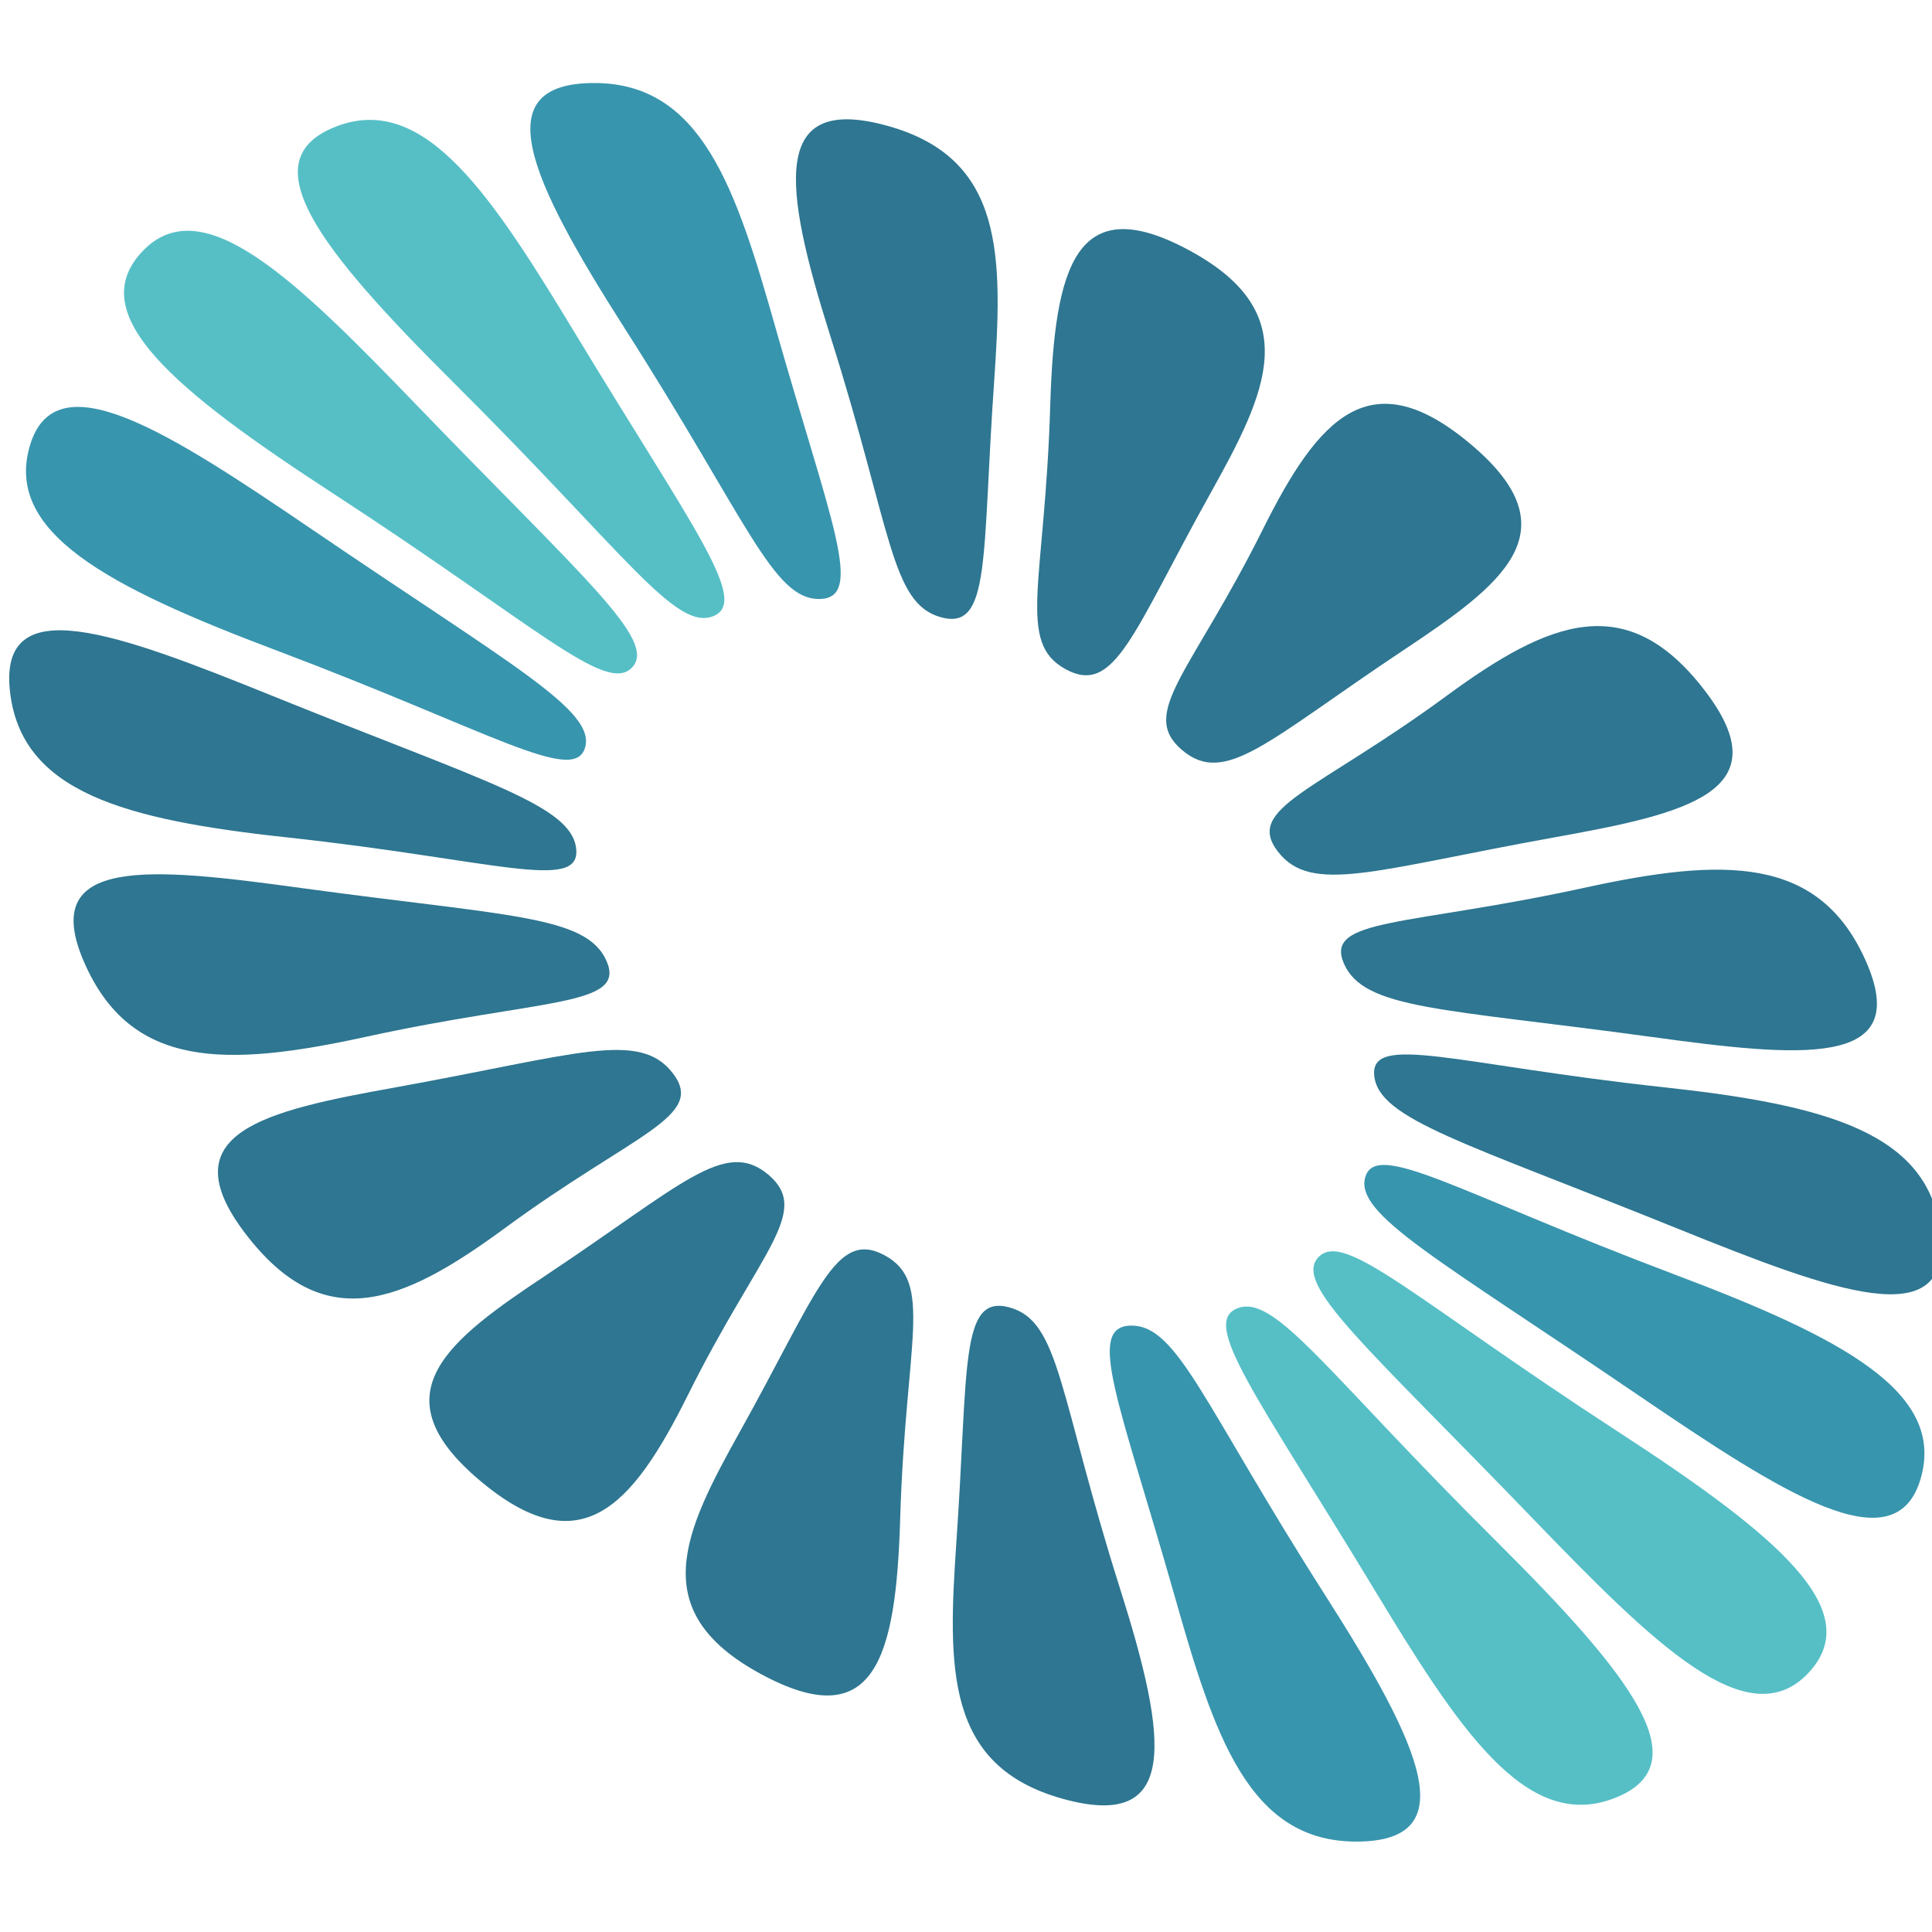 <?xml version="1.0" encoding="UTF-8" standalone="no"?>
<svg
   width="42.33"
   height="42.33"
   viewBox="0 0 42.33 42.33"
   version="1.1"
   id="svg66"
   sodipodi:docname="brand.svg"
   inkscape:export-filename="/Users/marina/Desktop/brand.png"
   inkscape:export-xdpi="96"
   inkscape:export-ydpi="96"
   inkscape:version="1.1.1 (c3084ef, 2021-09-22)"
   xmlns:inkscape="http://www.inkscape.org/namespaces/inkscape"
   xmlns:sodipodi="http://sodipodi.sourceforge.net/DTD/sodipodi-0.dtd"
   xmlns="http://www.w3.org/2000/svg"
   xmlns:svg="http://www.w3.org/2000/svg">
  <sodipodi:namedview
     id="namedview68"
     pagecolor="#ffffff"
     bordercolor="#666666"
     borderopacity="1.0"
     inkscape:pageshadow="2"
     inkscape:pageopacity="0.0"
     inkscape:pagecheckerboard="0"
     showgrid="false"
     inkscape:zoom="8.0247677"
     inkscape:cx="61.995564"
     inkscape:cy="30.7174"
     inkscape:window-width="1846"
     inkscape:window-height="1059"
     inkscape:window-x="0"
     inkscape:window-y="25"
     inkscape:window-maximized="0"
     inkscape:current-layer="svg66"
     height="38.53px"
     width="42.33px" />
  <defs
     id="defs4">
    <style
       id="style2">.a{fill:#fff;stroke:#fff;stroke-miterlimit:10;stroke-width:0.3px;}.b{fill:#3895ae;}.c{fill:#56bfc6;}.d{fill:#2e7691;}</style>
  </defs>
  <g
     id="g62"
     inkscape:export-filename="/Users/marina/Desktop/brand.png"
     inkscape:export-xdpi="96"
     inkscape:export-ydpi="96"
     transform="translate(0.202,1.819)">
    <path
       class="b"
       d="m 183.017,183.447 c 1.2,4.221 1.967,5.922 0.949,5.924 -1.018,0.002 -1.578,-1.733 -4.249,-5.914 -2.111,-3.306 -3.054,-5.384 -0.687,-5.391 2.367,-0.007 3.119,2.316 3.987,5.381 z"
       transform="translate(-166.222,-178.066)"
       id="path22" />
    <path
       class="c"
       d="m 176.656,183.942 c 2.547,4.206 3.8,5.815 2.972,6.128 -0.828,0.313 -1.935,-1.395 -5.67,-5.112 -2.953,-2.937 -4.5,-4.9 -2.56,-5.629 1.94,-0.729 3.41,1.558 5.258,4.613 z"
       transform="translate(-164.213,-178.385)"
       id="path24" />
    <path
       class="c"
       d="m 171.657,186.417 c 3.645,3.78 5.27,5.14 4.7,5.733 -0.57,0.593 -2.1,-0.921 -6.537,-3.808 -3.508,-2.282 -5.5,-3.939 -4.183,-5.318 1.317,-1.379 3.374,0.647 6.02,3.393 z"
       transform="translate(-162.713,-179.342)"
       id="path26" />
    <path
       class="b"
       d="m 168.508,190.65 c 4.385,2.985 6.217,3.962 5.974,4.777 -0.243,0.815 -2.063,-0.358 -6.763,-2.132 -3.717,-1.4 -5.96,-2.592 -5.4,-4.486 0.56,-1.894 3.004,-0.326 6.189,1.841 z"
       transform="translate(-161.866,-180.864)"
       id="path28" />
    <path
       class="d"
       d="m 167.479,196.22 c 4.7,1.9 6.558,2.395 6.662,3.352 0.104,0.957 -1.822,0.241 -6.328,-0.248 -3.564,-0.385 -5.841,-0.99 -6.079,-3.214 -0.238,-2.224 2.336,-1.268 5.745,0.11 z"
       transform="translate(-161.719,-182.795)"
       id="path30" />
    <path
       class="d"
       d="m 168.661,202.539 c 4.548,0.622 6.259,0.594 6.7,1.6 0.441,1.006 -1.4,0.817 -5.273,1.662 -3.059,0.668 -5.148,0.708 -6.17,-1.629 -1.022,-2.337 1.44,-2.086 4.743,-1.633 z"
       transform="translate(-162.274,-184.903)"
       id="path32" />
    <path
       class="d"
       d="m 171.982,208.428 c 3.954,-0.714 5.345,-1.266 6.079,-0.311 0.734,0.955 -0.848,1.312 -3.7,3.409 -2.259,1.657 -3.954,2.337 -5.656,0.116 -1.702,-2.221 0.405,-2.698 3.277,-3.214 z"
       transform="translate(-163.522,-186.422)"
       id="path34" />
    <path
       class="d"
       d="m 177.126,213.5 c 2.973,-1.978 3.909,-3 4.861,-2.188 0.952,0.812 -0.205,1.68 -1.767,4.821 -1.236,2.484 -2.374,3.737 -4.588,1.851 -2.214,-1.886 -0.665,-3.051 1.494,-4.484 z"
       transform="translate(-165.349,-187.389)"
       id="path36" />
    <path
       class="d"
       d="m 183.578,217.684 c 1.7,-3.049 2.09,-4.441 3.17,-3.853 1.08,0.588 0.454,1.883 0.337,5.762 -0.091,3.067 -0.557,4.772 -3.07,3.4 -2.513,-1.372 -1.674,-3.093 -0.437,-5.309 z"
       transform="translate(-167.564,-188.144)"
       id="path38" />
    <path
       class="d"
       d="m 190.625,220.6 c 0.266,-3.822 0.066,-5.449 1.17,-5.141 1.104,0.308 1.069,1.9 2.41,6.14 1.063,3.351 1.312,5.339 -1.254,4.623 -2.566,-0.716 -2.515,-2.849 -2.326,-5.622 z"
       transform="translate(-169.873,-188.631)"
       id="path40" />
    <path
       class="b"
       d="m 196.763,221.953 c -1.2,-4.222 -1.965,-5.923 -0.947,-5.925 1.018,-0.002 1.58,1.733 4.251,5.915 2.11,3.306 3.052,5.384 0.686,5.39 -2.366,0.006 -3.121,-2.315 -3.99,-5.38 z"
       transform="translate(-171.229,-188.803)"
       id="path42" />
    <path
       class="c"
       d="m 202.121,221.612 c -2.545,-4.207 -3.8,-5.816 -2.974,-6.129 0.826,-0.313 1.937,1.4 5.676,5.113 2.95,2.937 4.492,4.9 2.558,5.63 -1.934,0.73 -3.411,-1.559 -5.26,-4.614 z"
       transform="translate(-172.233,-188.639)"
       id="path44" />
    <path
       class="c"
       d="m 206.374,219.617 c -3.645,-3.781 -5.27,-5.141 -4.7,-5.733 0.57,-0.592 2.1,0.922 6.538,3.809 3.508,2.281 5.5,3.939 4.182,5.317 -1.318,1.378 -3.374,-0.649 -6.02,-3.393 z"
       transform="translate(-172.988,-188.16)"
       id="path46" />
    <path
       class="b"
       d="m 209.116,216.16 c -4.383,-2.985 -6.218,-3.962 -5.975,-4.777 0.243,-0.815 2.065,0.358 6.765,2.132 3.716,1.4 5.96,2.592 5.4,4.486 -0.56,1.894 -3.006,0.325 -6.19,-1.841 z"
       transform="translate(-173.429,-187.414)"
       id="path48" />
    <path
       class="d"
       d="m 210.082,211.565 c -4.695,-1.9 -6.559,-2.4 -6.661,-3.352 -0.102,-0.952 1.821,-0.242 6.329,0.247 3.562,0.387 5.839,0.991 6.079,3.214 0.24,2.223 -2.336,1.268 -5.747,-0.109 z"
       transform="translate(-173.513,-186.459)"
       id="path50" />
    <path
       class="d"
       d="m 209.172,205.759 c -4.548,-0.622 -6.259,-0.594 -6.7,-1.6 -0.441,-1.006 1.4,-0.818 5.273,-1.664 3.062,-0.668 5.151,-0.707 6.171,1.628 1.02,2.335 -1.442,2.088 -4.744,1.636 z"
       transform="translate(-173.228,-184.864)"
       id="path52" />
    <path
       class="d"
       d="m 206.479,199.283 c -3.952,0.712 -5.344,1.265 -6.075,0.311 -0.731,-0.954 0.845,-1.314 3.7,-3.41 2.257,-1.657 3.952,-2.337 5.654,-0.117 1.702,2.22 -0.406,2.699 -3.279,3.216 z"
       transform="translate(-172.61,-182.758)"
       id="path54" />
    <path
       class="d"
       d="m 202.268,193.261 c -2.973,1.977 -3.909,3 -4.859,2.189 -0.95,-0.811 0.2,-1.681 1.768,-4.823 1.236,-2.482 2.37,-3.736 4.588,-1.851 2.218,1.885 0.662,3.049 -1.497,4.485 z"
       transform="translate(-171.715,-180.838)"
       id="path56" />
    <path
       class="d"
       d="m 196.919,188.319 c -1.7,3.048 -2.09,4.441 -3.171,3.853 -1.081,-0.588 -0.455,-1.883 -0.339,-5.764 0.093,-3.066 0.559,-4.771 3.072,-3.4 2.513,1.371 1.675,3.092 0.438,5.311 z"
       transform="translate(-170.601,-179.328)"
       id="path58" />
    <path
       class="d"
       d="m 190.095,184.945 c -0.267,3.821 -0.066,5.448 -1.168,5.139 -1.102,-0.309 -1.07,-1.9 -2.413,-6.14 -1.061,-3.35 -1.311,-5.338 1.252,-4.624 2.563,0.714 2.52,2.849 2.329,5.625 z"
       transform="translate(-168.517,-178.38)"
       id="path60" />
  </g>
</svg>

